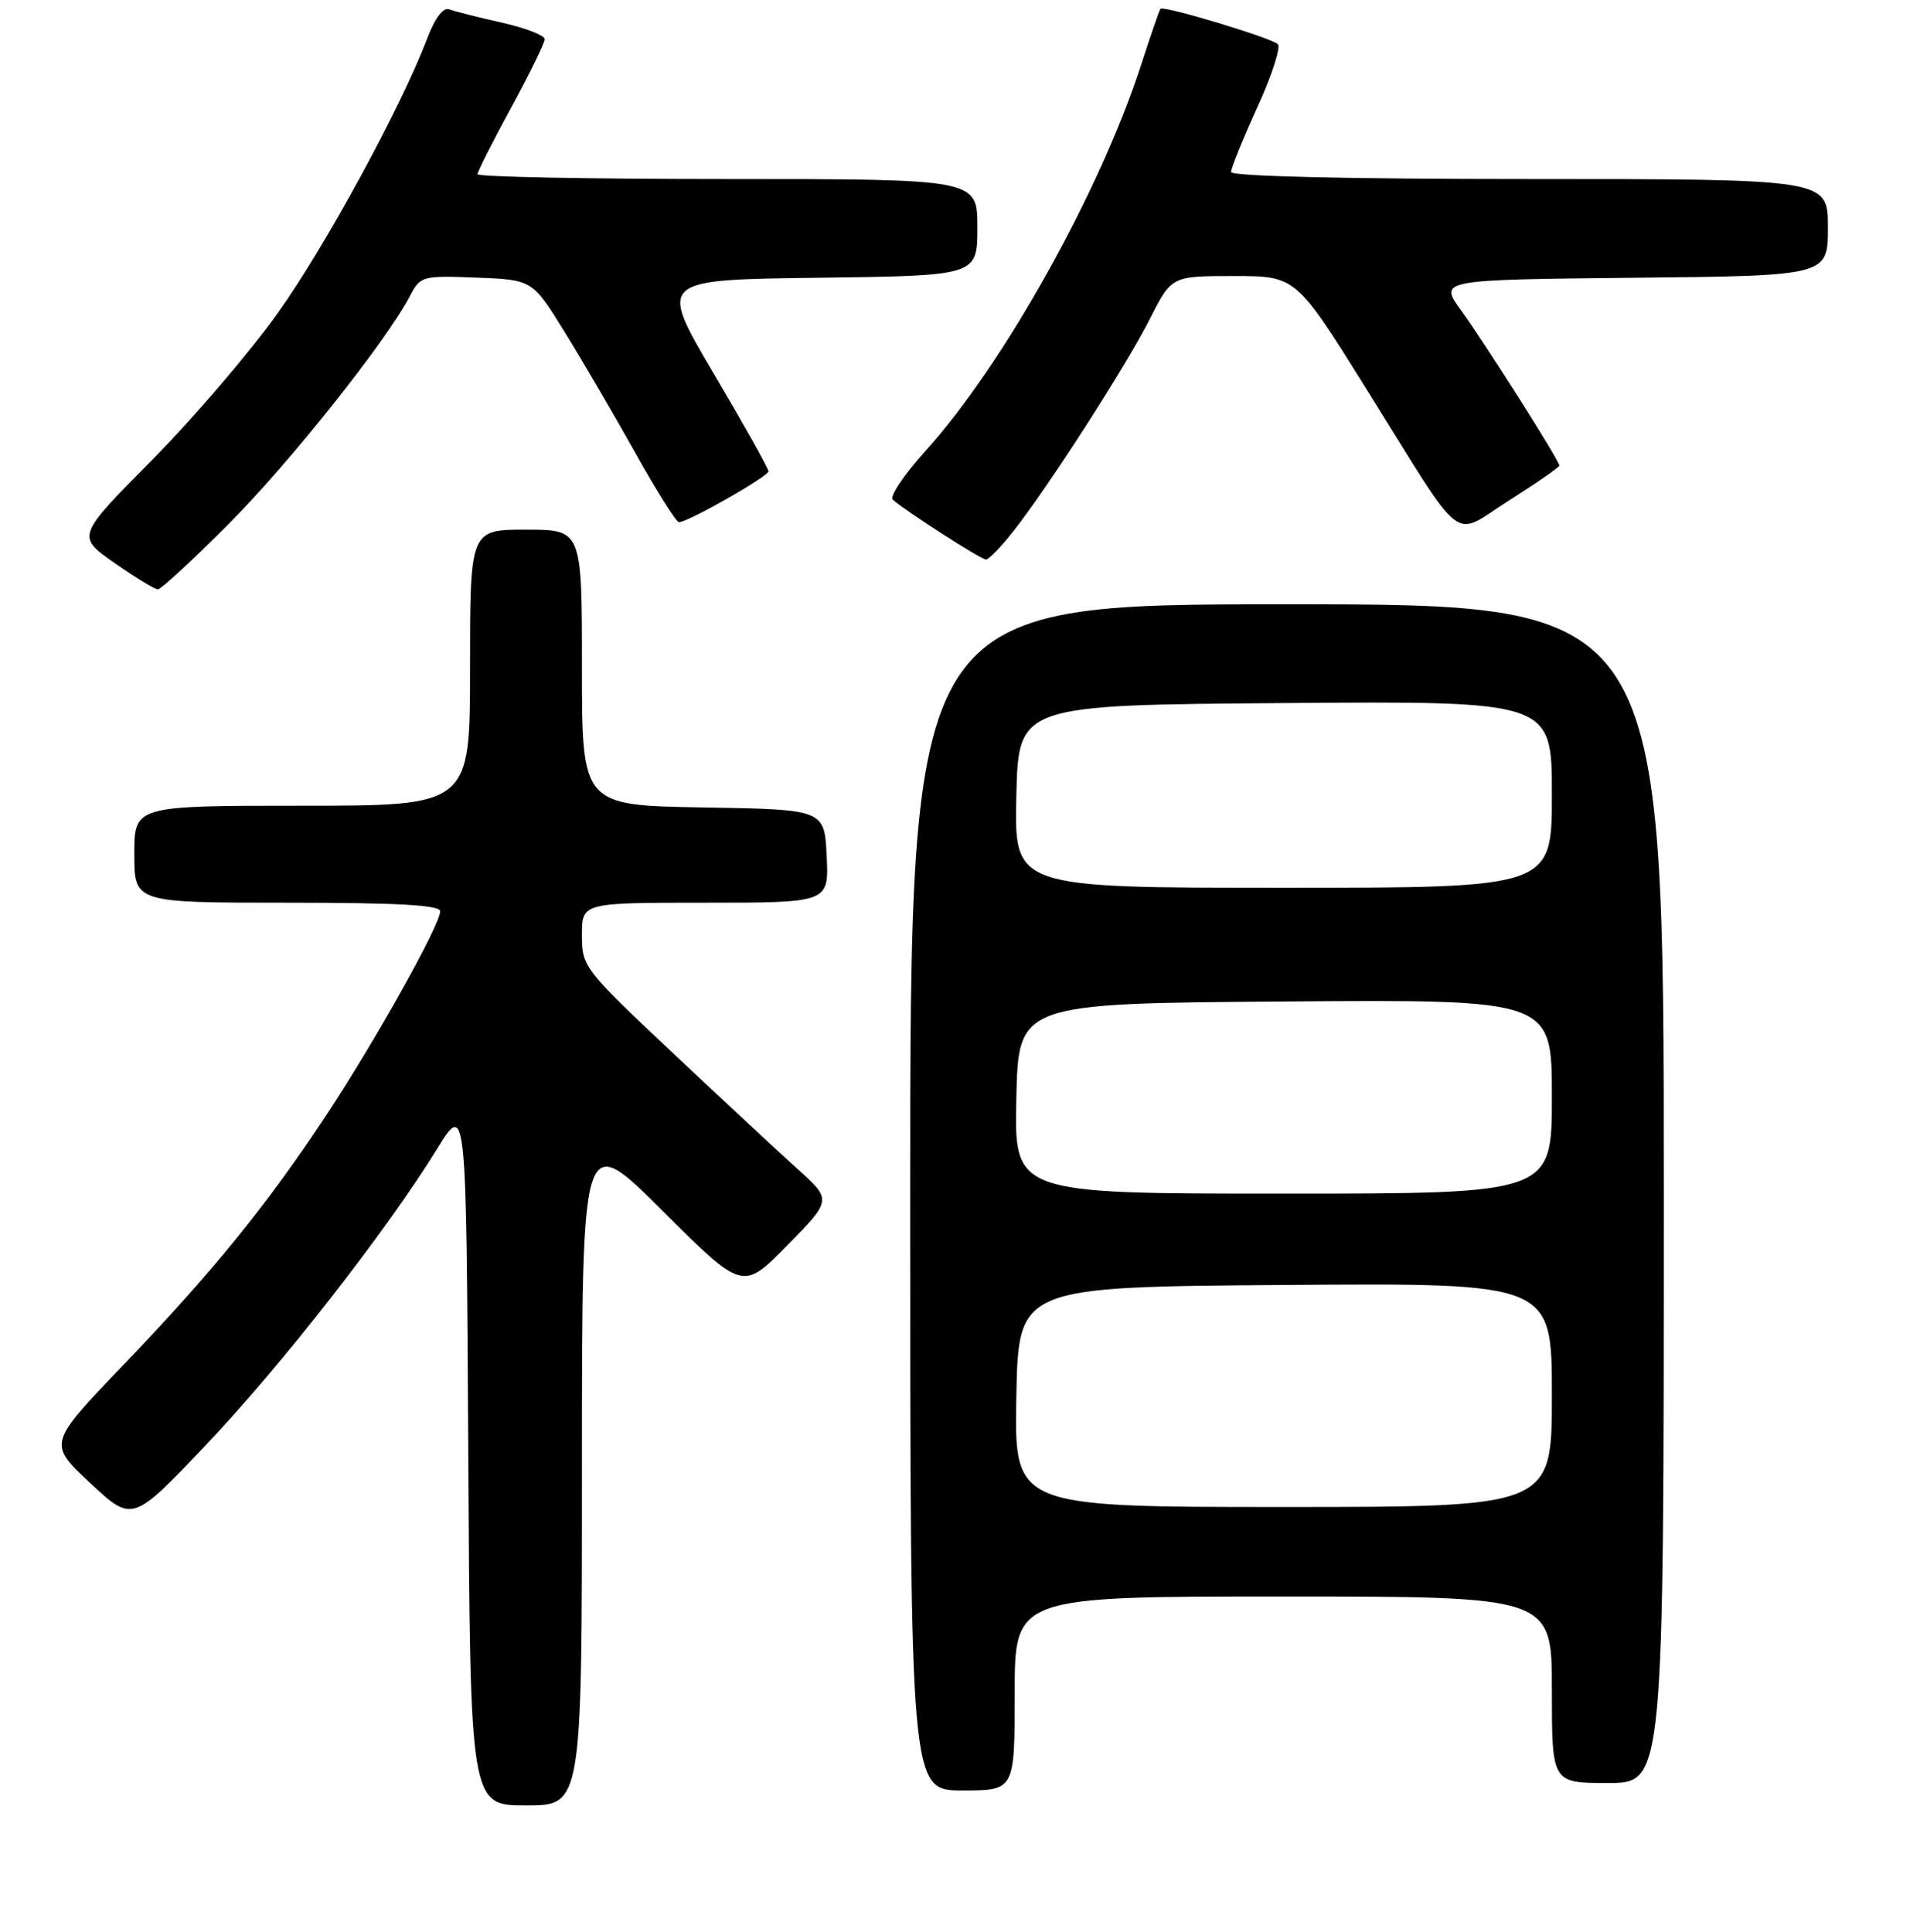 <?xml version="1.0" encoding="UTF-8" standalone="no"?>
<!DOCTYPE svg PUBLIC "-//W3C//DTD SVG 1.1//EN" "http://www.w3.org/Graphics/SVG/1.1/DTD/svg11.dtd" >
<svg xmlns="http://www.w3.org/2000/svg" xmlns:xlink="http://www.w3.org/1999/xlink" version="1.1" viewBox="0 0 256 259">
 <g >
 <path fill="currentColor"
d=" M 78.00 196.77 C 78.00 151.53 78.00 151.53 88.77 162.27 C 99.55 173.02 99.55 173.02 105.52 166.93 C 111.50 160.84 111.50 160.84 106.87 156.67 C 104.33 154.38 96.79 147.36 90.12 141.09 C 78.24 129.90 78.00 129.58 78.00 125.34 C 78.00 121.00 78.00 121.00 94.55 121.00 C 111.10 121.00 111.10 121.00 110.80 114.75 C 110.50 108.50 110.50 108.50 94.25 108.23 C 78.00 107.95 78.00 107.95 78.00 89.48 C 78.00 71.00 78.00 71.00 70.50 71.00 C 63.00 71.00 63.00 71.00 63.00 89.50 C 63.00 108.00 63.00 108.00 40.50 108.00 C 18.00 108.00 18.00 108.00 18.00 114.50 C 18.00 121.00 18.00 121.00 38.50 121.00 C 53.27 121.00 59.00 121.32 59.00 122.15 C 59.00 123.97 50.24 139.64 43.72 149.50 C 35.66 161.68 28.48 170.51 16.50 183.00 C 6.43 193.50 6.43 193.50 12.08 198.78 C 17.74 204.06 17.74 204.06 27.45 193.85 C 37.60 183.18 51.77 165.04 58.54 154.07 C 62.50 147.65 62.50 147.65 62.76 194.82 C 63.02 242.00 63.02 242.00 70.51 242.00 C 78.00 242.00 78.00 242.00 78.00 196.77 Z  M 136.00 227.00 C 136.00 214.00 136.00 214.00 172.00 214.00 C 208.00 214.00 208.00 214.00 208.00 226.50 C 208.00 239.00 208.00 239.00 215.50 239.00 C 223.00 239.00 223.00 239.00 223.00 160.00 C 223.00 81.00 223.00 81.00 172.50 81.00 C 122.00 81.00 122.00 81.00 122.00 160.50 C 122.00 240.00 122.00 240.00 129.00 240.00 C 136.00 240.00 136.00 240.00 136.00 227.00 Z  M 30.63 70.25 C 38.86 61.99 51.78 45.74 54.94 39.68 C 56.34 37.00 56.58 36.93 63.86 37.21 C 71.35 37.50 71.35 37.50 75.68 44.50 C 78.06 48.35 82.33 55.66 85.18 60.75 C 88.02 65.84 90.64 70.00 91.00 70.00 C 92.20 70.00 103.00 63.86 103.00 63.17 C 103.00 62.80 99.68 56.88 95.62 50.00 C 88.25 37.50 88.25 37.50 109.62 37.23 C 131.00 36.96 131.00 36.96 131.00 30.48 C 131.00 24.00 131.00 24.00 97.50 24.00 C 79.07 24.00 64.00 23.71 64.00 23.35 C 64.00 22.99 66.03 18.99 68.50 14.45 C 70.97 9.91 73.00 5.77 73.00 5.26 C 73.00 4.74 70.41 3.74 67.25 3.03 C 64.09 2.32 60.92 1.52 60.22 1.25 C 59.41 0.94 58.31 2.40 57.27 5.13 C 53.72 14.44 43.66 32.93 37.23 41.96 C 33.53 47.17 25.94 56.03 20.38 61.66 C 10.25 71.89 10.25 71.89 15.33 75.45 C 18.12 77.40 20.74 79.00 21.16 79.00 C 21.57 79.00 25.84 75.06 30.63 70.25 Z  M 135.79 71.25 C 140.48 65.29 150.94 49.03 154.12 42.75 C 157.03 37.00 157.03 37.00 165.36 37.00 C 173.69 37.00 173.69 37.00 183.10 52.07 C 196.67 73.82 194.39 72.05 202.32 67.04 C 205.99 64.72 209.00 62.63 209.00 62.40 C 209.00 61.74 199.15 46.19 195.84 41.62 C 192.85 37.50 192.85 37.50 218.93 37.23 C 245.00 36.97 245.00 36.97 245.00 30.48 C 245.00 24.00 245.00 24.00 205.00 24.00 C 180.56 24.00 165.00 23.63 165.00 23.06 C 165.00 22.54 166.59 18.63 168.52 14.38 C 170.46 10.13 171.70 6.32 171.27 5.92 C 170.36 5.06 155.93 0.71 155.54 1.18 C 155.39 1.36 154.25 4.65 153.01 8.50 C 147.48 25.63 134.48 48.93 124.01 60.48 C 121.16 63.64 119.20 66.56 119.66 66.98 C 121.32 68.47 131.49 75.00 132.15 75.00 C 132.53 75.00 134.16 73.31 135.79 71.25 Z  M 136.22 187.25 C 136.50 172.50 136.50 172.50 172.25 172.24 C 208.00 171.97 208.00 171.97 208.00 186.99 C 208.00 202.00 208.00 202.00 171.97 202.00 C 135.95 202.00 135.95 202.00 136.22 187.25 Z  M 136.22 147.25 C 136.50 134.50 136.50 134.50 172.25 134.24 C 208.00 133.97 208.00 133.97 208.00 146.99 C 208.00 160.00 208.00 160.00 171.97 160.00 C 135.94 160.00 135.94 160.00 136.22 147.25 Z  M 136.22 106.75 C 136.50 94.50 136.50 94.50 172.25 94.24 C 208.00 93.97 208.00 93.97 208.00 106.49 C 208.00 119.00 208.00 119.00 171.97 119.00 C 135.94 119.00 135.94 119.00 136.22 106.75 Z "/>
</g>
</svg>